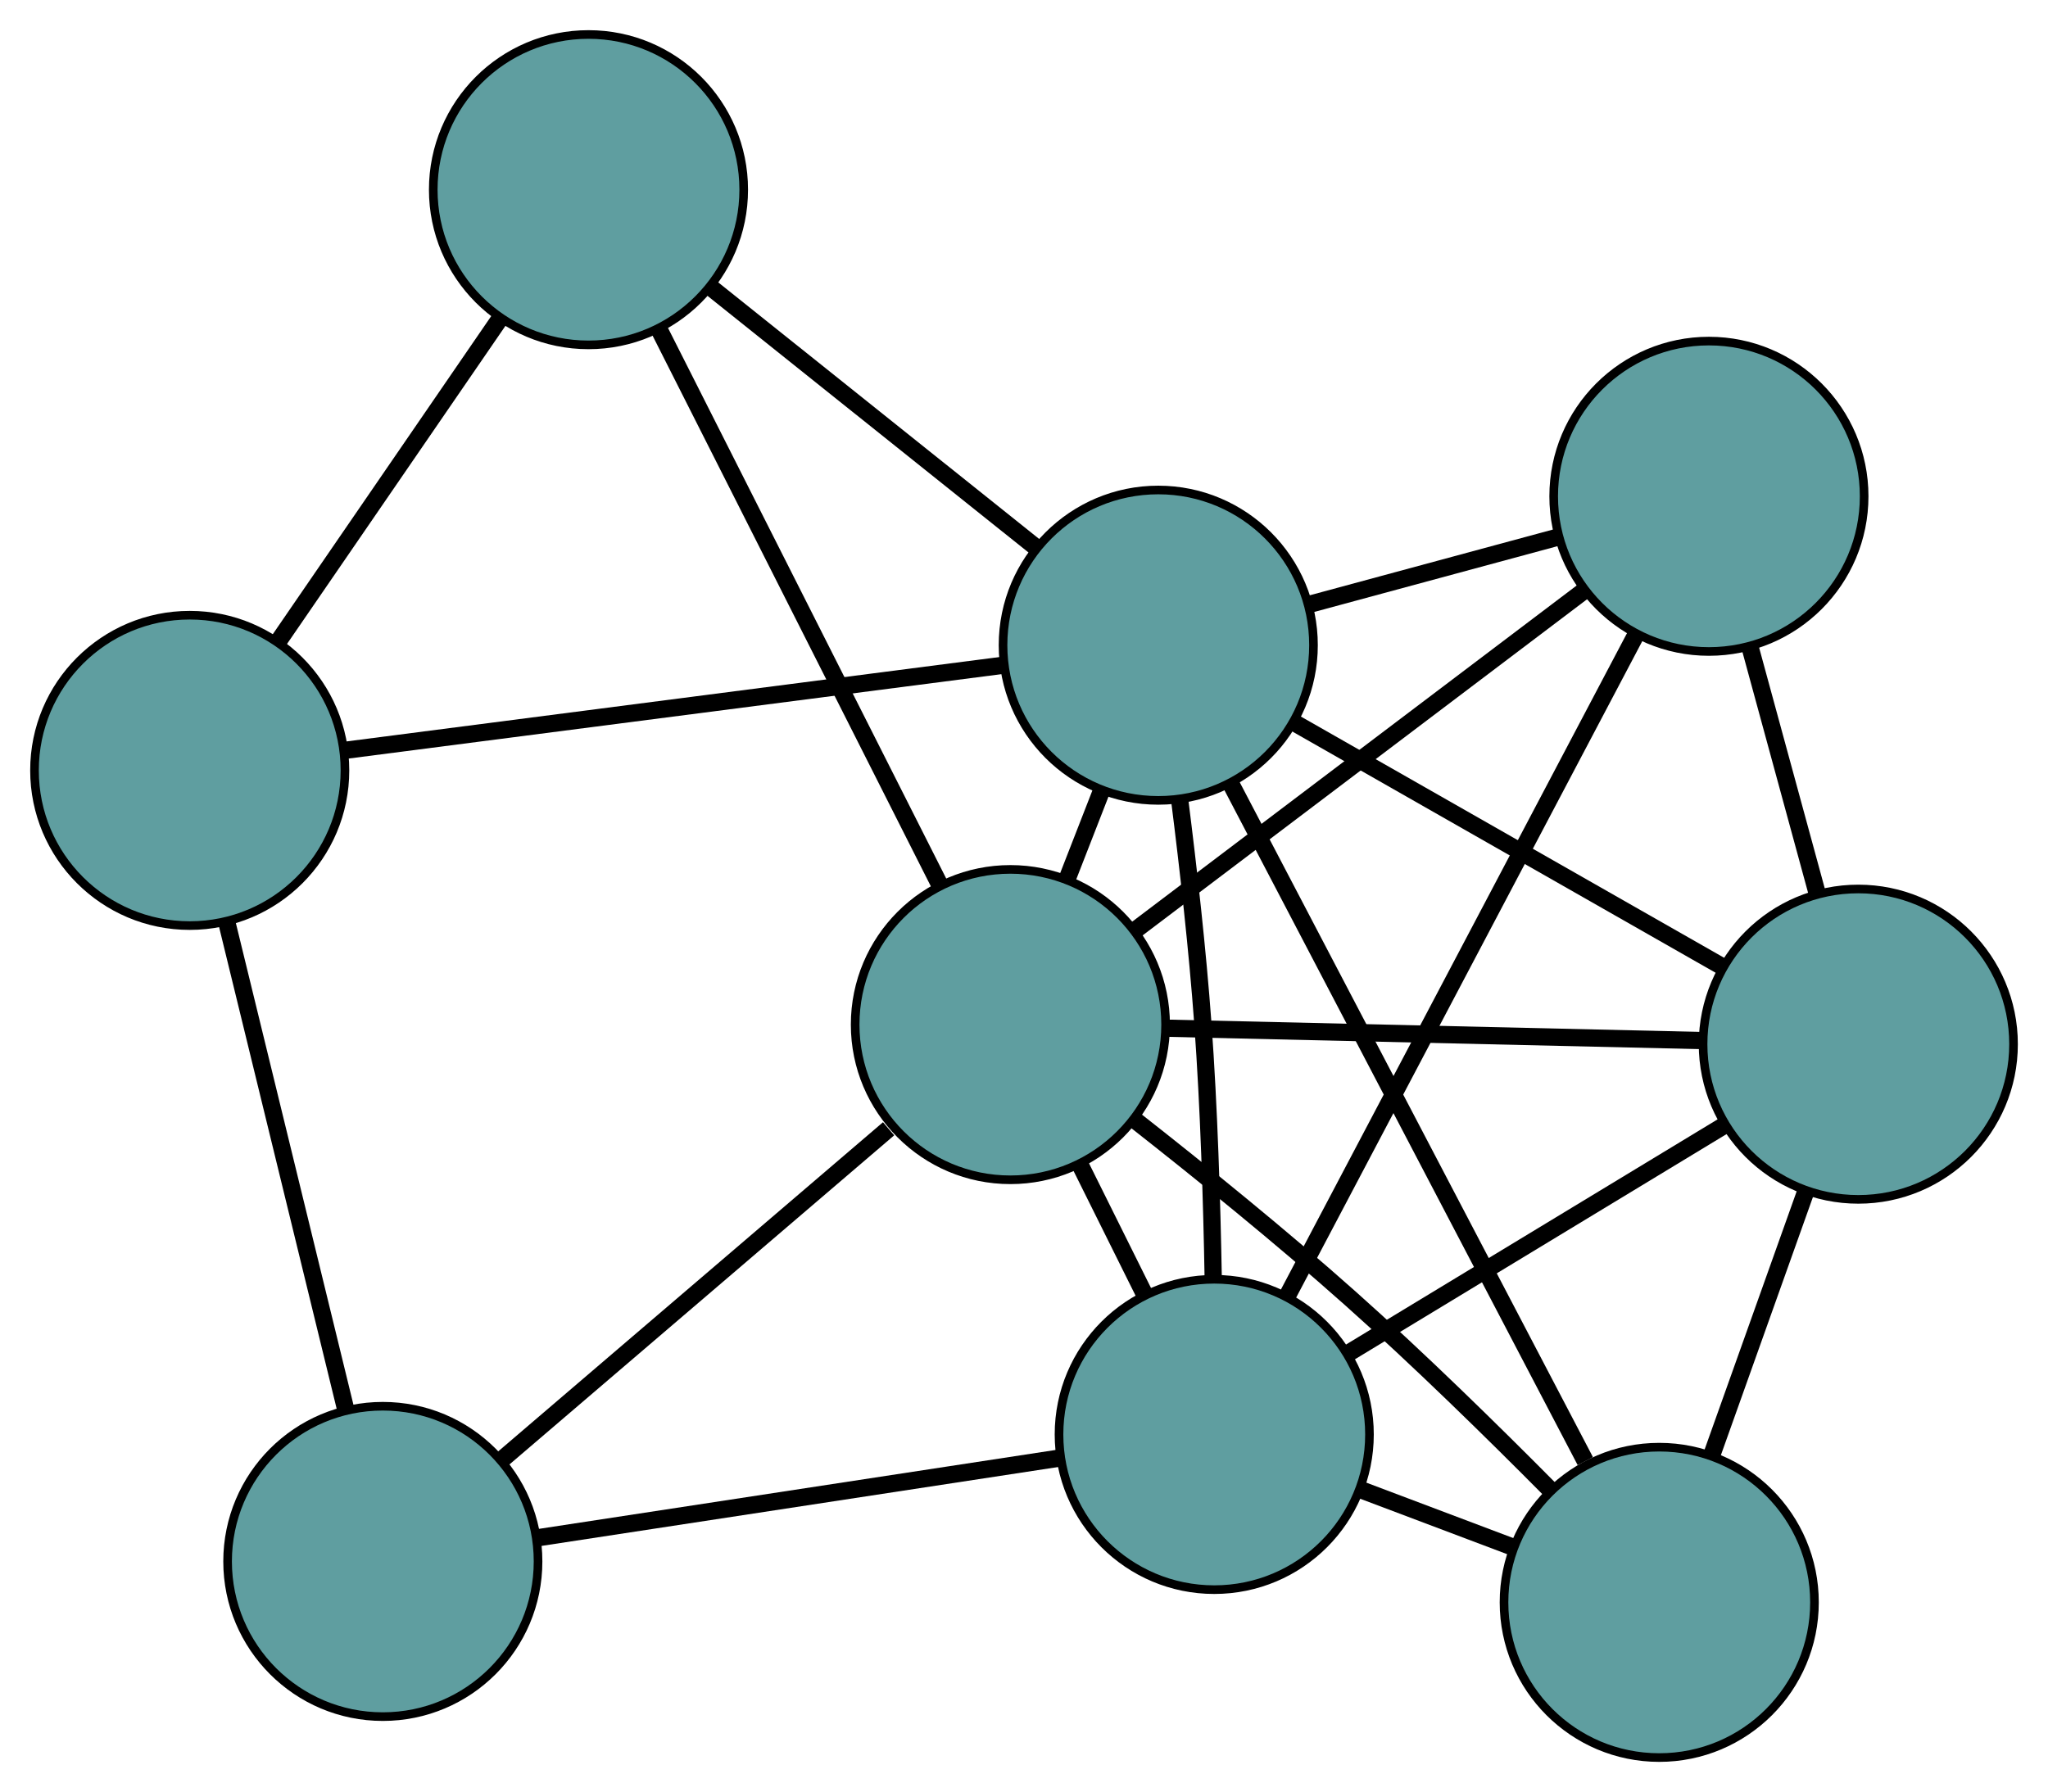 <?xml version="1.0" encoding="UTF-8" standalone="no"?>
<!DOCTYPE svg PUBLIC "-//W3C//DTD SVG 1.1//EN"
 "http://www.w3.org/Graphics/SVG/1.1/DTD/svg11.dtd">
<!-- Generated by graphviz version 2.36.0 (20140111.2315)
 -->
<!-- Title: G Pages: 1 -->
<svg width="100%" height="100%"
 viewBox="0.00 0.00 237.48 207.85" xmlns="http://www.w3.org/2000/svg" xmlns:xlink="http://www.w3.org/1999/xlink">
<g id="graph0" class="graph" transform="scale(1 1) rotate(0) translate(4 203.848)">
<title>G</title>
<!-- 0 -->
<g id="node1" class="node"><title>0</title>
<ellipse fill="cadetblue" stroke="black" cx="188.401" cy="-18" rx="18" ry="18"/>
</g>
<!-- 4 -->
<g id="node5" class="node"><title>4</title>
<ellipse fill="cadetblue" stroke="black" cx="211.484" cy="-82.741" rx="18" ry="18"/>
</g>
<!-- 0&#45;&#45;4 -->
<g id="edge1" class="edge"><title>0&#45;&#45;4</title>
<path fill="none" stroke="black" stroke-width="2" d="M194.465,-35.01C197.832,-44.451 202.007,-56.161 205.379,-65.62"/>
</g>
<!-- 6 -->
<g id="node7" class="node"><title>6</title>
<ellipse fill="cadetblue" stroke="black" cx="136.8" cy="-37.475" rx="18" ry="18"/>
</g>
<!-- 0&#45;&#45;6 -->
<g id="edge2" class="edge"><title>0&#45;&#45;6</title>
<path fill="none" stroke="black" stroke-width="2" d="M171.504,-24.377C165.861,-26.507 159.57,-28.881 153.91,-31.017"/>
</g>
<!-- 7 -->
<g id="node8" class="node"><title>7</title>
<ellipse fill="cadetblue" stroke="black" cx="130.309" cy="-129.017" rx="18" ry="18"/>
</g>
<!-- 0&#45;&#45;7 -->
<g id="edge3" class="edge"><title>0&#45;&#45;7</title>
<path fill="none" stroke="black" stroke-width="2" d="M179.829,-34.381C168.783,-55.491 149.698,-91.963 138.727,-112.929"/>
</g>
<!-- 8 -->
<g id="node9" class="node"><title>8</title>
<ellipse fill="cadetblue" stroke="black" cx="113.161" cy="-85.012" rx="18" ry="18"/>
</g>
<!-- 0&#45;&#45;8 -->
<g id="edge4" class="edge"><title>0&#45;&#45;8</title>
<path fill="none" stroke="black" stroke-width="2" d="M175.766,-31.047C169.037,-37.837 160.529,-46.177 152.581,-53.259 144.576,-60.391 135.248,-67.937 127.676,-73.882"/>
</g>
<!-- 1 -->
<g id="node2" class="node"><title>1</title>
<ellipse fill="cadetblue" stroke="black" cx="194.161" cy="-146.287" rx="18" ry="18"/>
</g>
<!-- 1&#45;&#45;4 -->
<g id="edge5" class="edge"><title>1&#45;&#45;4</title>
<path fill="none" stroke="black" stroke-width="2" d="M198.986,-128.586C201.389,-119.772 204.285,-109.148 206.684,-100.347"/>
</g>
<!-- 1&#45;&#45;6 -->
<g id="edge6" class="edge"><title>1&#45;&#45;6</title>
<path fill="none" stroke="black" stroke-width="2" d="M185.697,-130.231C174.852,-109.659 156.16,-74.201 145.298,-53.596"/>
</g>
<!-- 1&#45;&#45;7 -->
<g id="edge7" class="edge"><title>1&#45;&#45;7</title>
<path fill="none" stroke="black" stroke-width="2" d="M176.713,-141.568C167.703,-139.131 156.742,-136.166 147.735,-133.73"/>
</g>
<!-- 1&#45;&#45;8 -->
<g id="edge8" class="edge"><title>1&#45;&#45;8</title>
<path fill="none" stroke="black" stroke-width="2" d="M179.68,-135.332C164.936,-124.179 142.215,-106.991 127.517,-95.872"/>
</g>
<!-- 2 -->
<g id="node3" class="node"><title>2</title>
<ellipse fill="cadetblue" stroke="black" cx="40.391" cy="-22.748" rx="18" ry="18"/>
</g>
<!-- 5 -->
<g id="node6" class="node"><title>5</title>
<ellipse fill="cadetblue" stroke="black" cx="18" cy="-114.495" rx="18" ry="18"/>
</g>
<!-- 2&#45;&#45;5 -->
<g id="edge9" class="edge"><title>2&#45;&#45;5</title>
<path fill="none" stroke="black" stroke-width="2" d="M36.073,-40.438C32.108,-56.684 26.265,-80.631 22.304,-96.86"/>
</g>
<!-- 2&#45;&#45;6 -->
<g id="edge10" class="edge"><title>2&#45;&#45;6</title>
<path fill="none" stroke="black" stroke-width="2" d="M58.524,-25.518C75.761,-28.151 101.538,-32.088 118.747,-34.717"/>
</g>
<!-- 2&#45;&#45;8 -->
<g id="edge11" class="edge"><title>2&#45;&#45;8</title>
<path fill="none" stroke="black" stroke-width="2" d="M54.078,-34.459C66.924,-45.45 86.053,-61.818 99.038,-72.928"/>
</g>
<!-- 3 -->
<g id="node4" class="node"><title>3</title>
<ellipse fill="cadetblue" stroke="black" cx="64.239" cy="-181.848" rx="18" ry="18"/>
</g>
<!-- 3&#45;&#45;5 -->
<g id="edge12" class="edge"><title>3&#45;&#45;5</title>
<path fill="none" stroke="black" stroke-width="2" d="M53.977,-166.9C46.314,-155.739 35.889,-140.553 28.233,-129.401"/>
</g>
<!-- 3&#45;&#45;7 -->
<g id="edge13" class="edge"><title>3&#45;&#45;7</title>
<path fill="none" stroke="black" stroke-width="2" d="M78.575,-170.384C89.657,-161.523 104.925,-149.314 116,-140.458"/>
</g>
<!-- 3&#45;&#45;8 -->
<g id="edge14" class="edge"><title>3&#45;&#45;8</title>
<path fill="none" stroke="black" stroke-width="2" d="M72.537,-165.421C81.588,-147.506 95.982,-119.015 104.984,-101.196"/>
</g>
<!-- 4&#45;&#45;6 -->
<g id="edge15" class="edge"><title>4&#45;&#45;6</title>
<path fill="none" stroke="black" stroke-width="2" d="M196.009,-73.362C183.192,-65.593 165.067,-54.608 152.254,-46.842"/>
</g>
<!-- 4&#45;&#45;7 -->
<g id="edge16" class="edge"><title>4&#45;&#45;7</title>
<path fill="none" stroke="black" stroke-width="2" d="M195.832,-91.664C181.55,-99.805 160.542,-111.781 146.189,-119.964"/>
</g>
<!-- 4&#45;&#45;8 -->
<g id="edge17" class="edge"><title>4&#45;&#45;8</title>
<path fill="none" stroke="black" stroke-width="2" d="M193.45,-83.158C175.82,-83.565 149.118,-84.182 131.413,-84.591"/>
</g>
<!-- 5&#45;&#45;7 -->
<g id="edge18" class="edge"><title>5&#45;&#45;7</title>
<path fill="none" stroke="black" stroke-width="2" d="M36.044,-116.828C57.002,-119.538 91.37,-123.982 112.309,-126.689"/>
</g>
<!-- 6&#45;&#45;7 -->
<g id="edge19" class="edge"><title>6&#45;&#45;7</title>
<path fill="none" stroke="black" stroke-width="2" d="M136.68,-55.598C136.523,-64.504 136.188,-75.39 135.481,-85.131 134.858,-93.701 133.79,-103.172 132.786,-111.115"/>
</g>
<!-- 6&#45;&#45;8 -->
<g id="edge20" class="edge"><title>6&#45;&#45;8</title>
<path fill="none" stroke="black" stroke-width="2" d="M128.664,-53.834C126.261,-58.669 123.631,-63.957 121.231,-68.783"/>
</g>
<!-- 7&#45;&#45;8 -->
<g id="edge21" class="edge"><title>7&#45;&#45;8</title>
<path fill="none" stroke="black" stroke-width="2" d="M123.728,-112.129C122.443,-108.833 121.096,-105.374 119.809,-102.073"/>
</g>
</g>
</svg>

